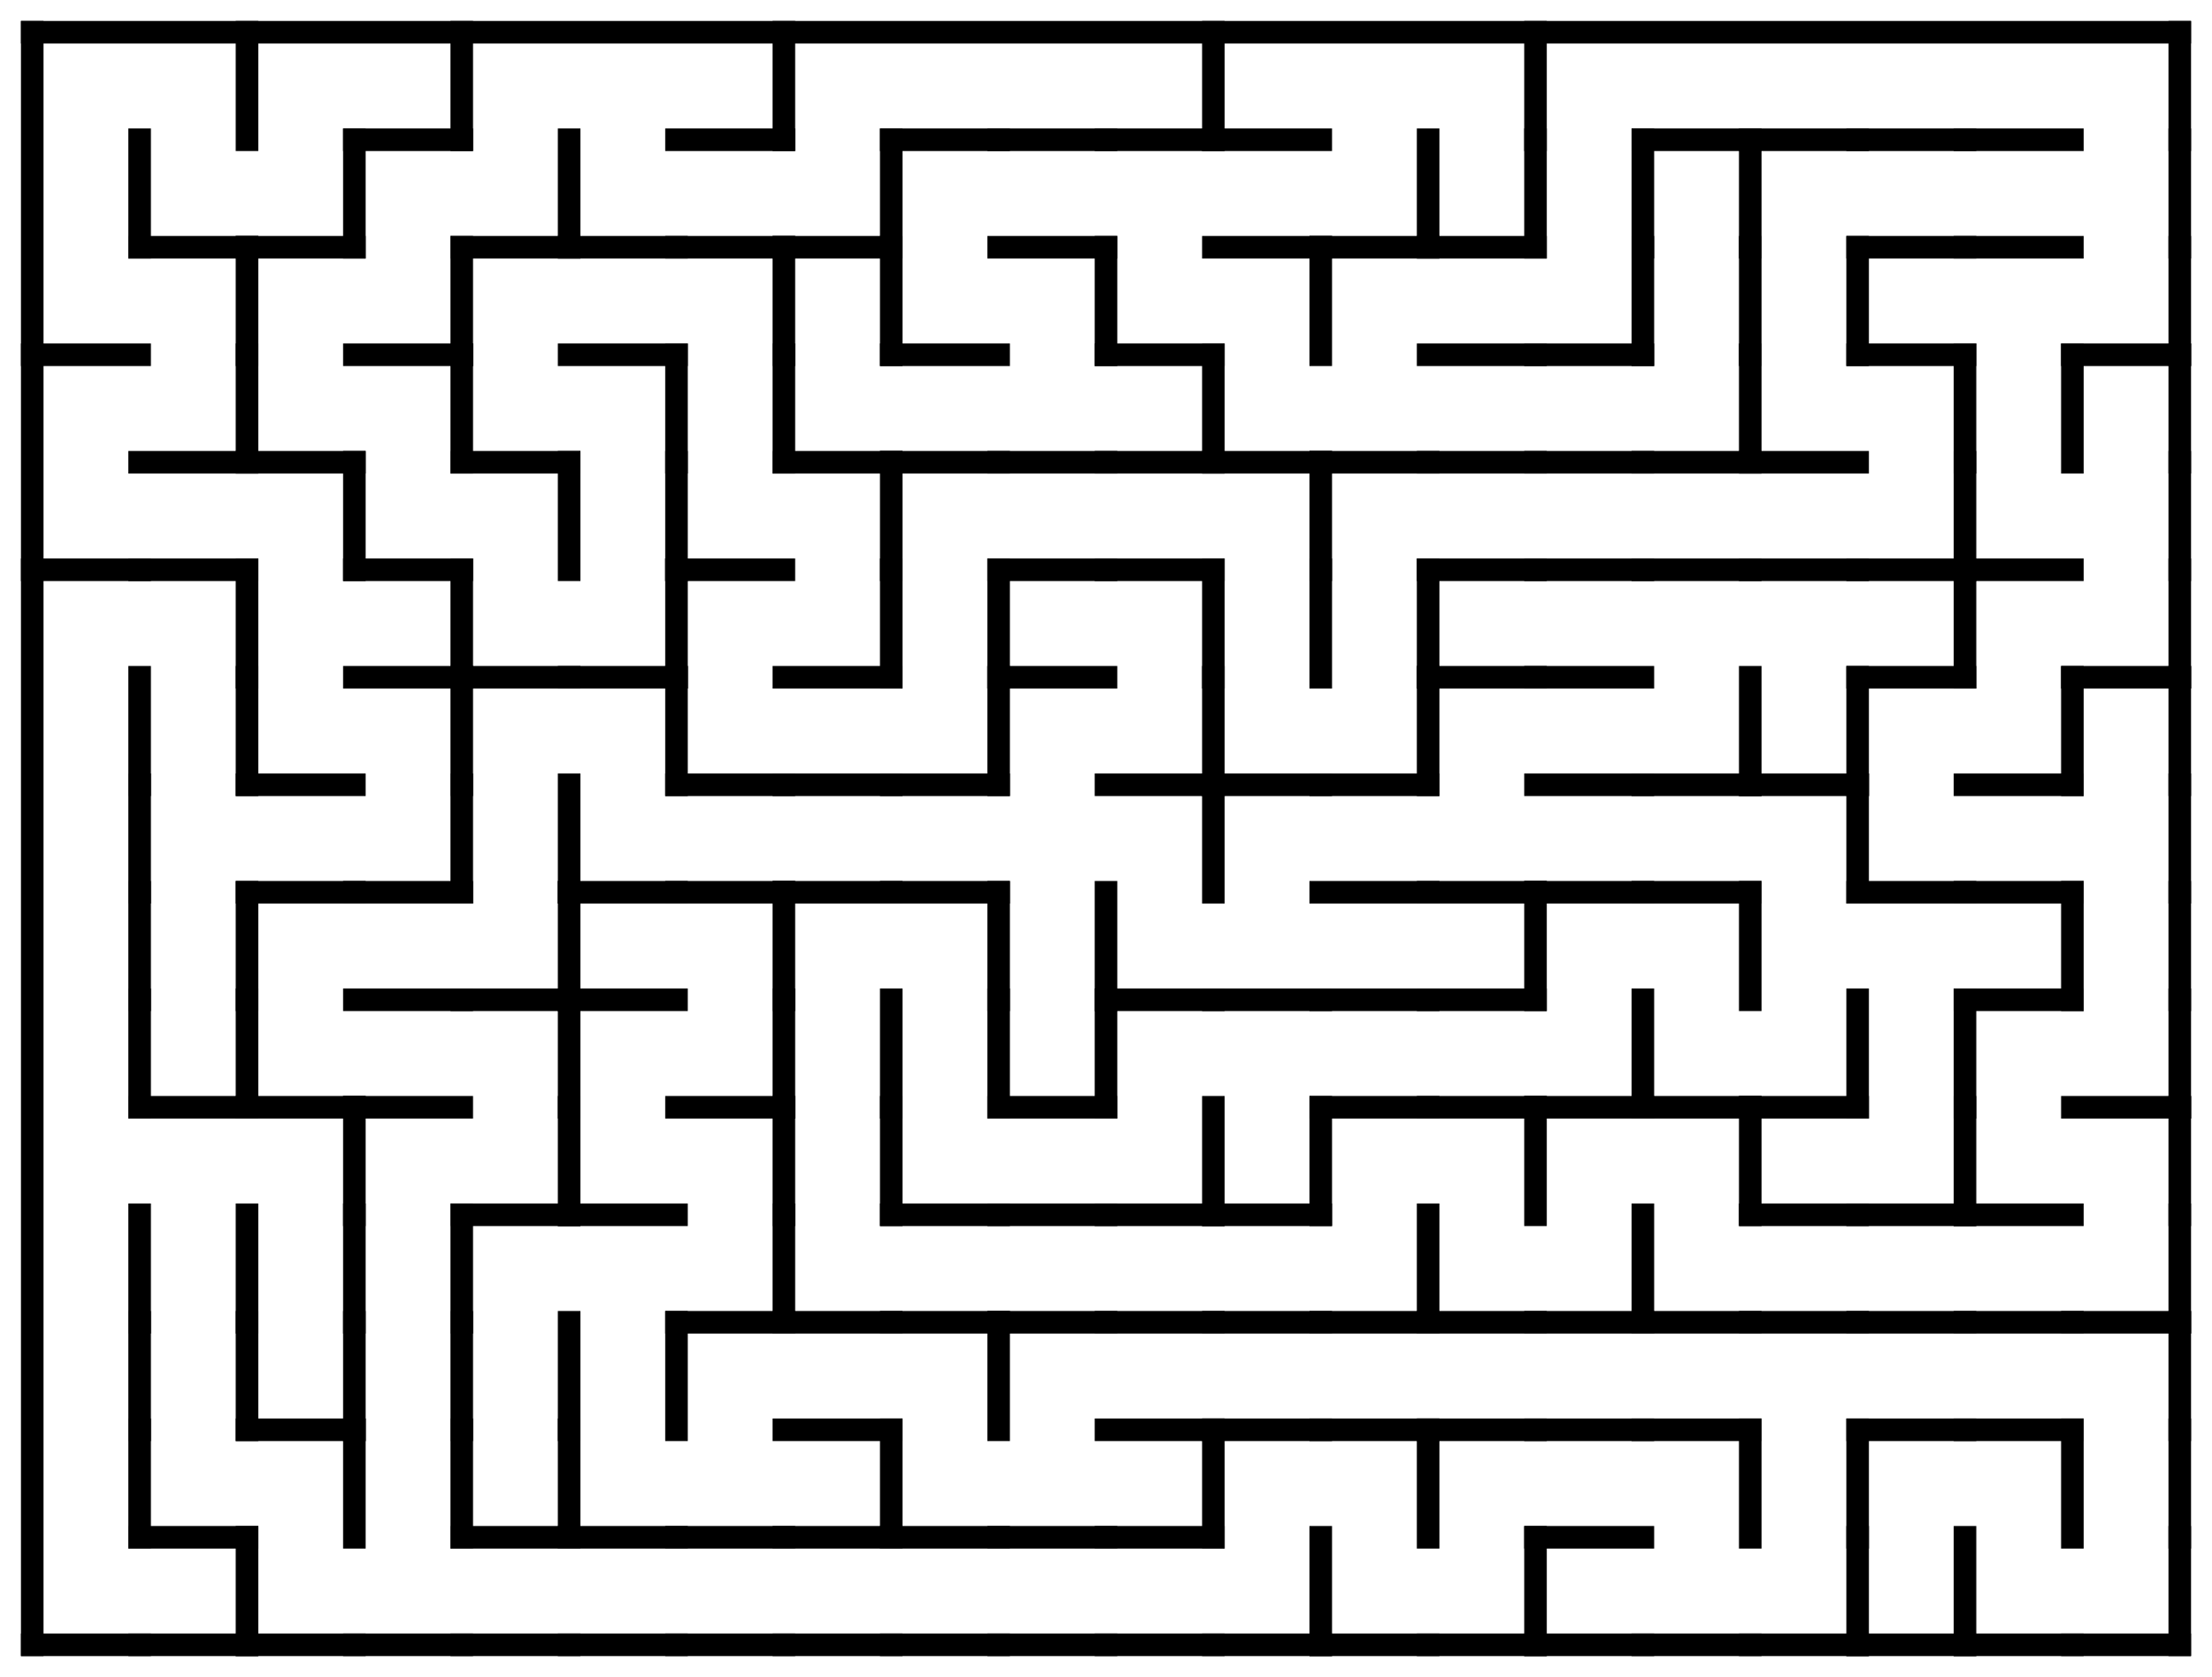 <?xml version="1.0" encoding="utf-8"?>
<svg xmlns="http://www.w3.org/2000/svg"
    xmlns:xlink="http://www.w3.org/1999/xlink"
    width="686" height="520" viewBox="-10 -10 686 520">
<defs>
<style type="text/css"><![CDATA[
line {
    stroke: #000000;
    stroke-linecap: square;
    stroke-width: 7;
}
]]></style>
</defs>
<line x1="33.3" y1="33.333" x2="33.3" y2="66.667"/>
<line x1="0.0" y1="100.0" x2="33.3" y2="100.0"/>
<line x1="0.0" y1="166.667" x2="33.3" y2="166.667"/>
<line x1="33.3" y1="200.0" x2="33.3" y2="233.333"/>
<line x1="33.3" y1="233.333" x2="33.3" y2="266.667"/>
<line x1="33.3" y1="266.667" x2="33.3" y2="300.0"/>
<line x1="33.3" y1="300.0" x2="33.3" y2="333.333"/>
<line x1="33.3" y1="366.667" x2="33.3" y2="400.0"/>
<line x1="33.3" y1="400.0" x2="33.3" y2="433.333"/>
<line x1="33.3" y1="433.333" x2="33.3" y2="466.667"/>
<line x1="0.0" y1="500" x2="33.3" y2="500"/>
<line x1="66.6" y1="0.0" x2="66.6" y2="33.333"/>
<line x1="33.3" y1="66.667" x2="66.6" y2="66.667"/>
<line x1="66.6" y1="66.667" x2="66.6" y2="100.0"/>
<line x1="33.3" y1="133.333" x2="66.6" y2="133.333"/>
<line x1="66.6" y1="100.0" x2="66.6" y2="133.333"/>
<line x1="33.3" y1="166.667" x2="66.6" y2="166.667"/>
<line x1="66.6" y1="166.667" x2="66.6" y2="200.0"/>
<line x1="66.6" y1="200.0" x2="66.6" y2="233.333"/>
<line x1="66.6" y1="266.667" x2="66.6" y2="300.0"/>
<line x1="33.3" y1="333.333" x2="66.6" y2="333.333"/>
<line x1="66.6" y1="300.0" x2="66.6" y2="333.333"/>
<line x1="66.6" y1="366.667" x2="66.6" y2="400.0"/>
<line x1="66.6" y1="400.0" x2="66.6" y2="433.333"/>
<line x1="33.3" y1="466.667" x2="66.6" y2="466.667"/>
<line x1="33.3" y1="500" x2="66.6" y2="500"/>
<line x1="66.6" y1="466.667" x2="66.6" y2="500"/>
<line x1="66.6" y1="66.667" x2="99.9" y2="66.667"/>
<line x1="99.9" y1="33.333" x2="99.9" y2="66.667"/>
<line x1="66.6" y1="133.333" x2="99.9" y2="133.333"/>
<line x1="99.9" y1="133.333" x2="99.9" y2="166.667"/>
<line x1="66.6" y1="233.333" x2="99.9" y2="233.333"/>
<line x1="66.6" y1="266.667" x2="99.9" y2="266.667"/>
<line x1="66.6" y1="333.333" x2="99.9" y2="333.333"/>
<line x1="99.9" y1="333.333" x2="99.9" y2="366.667"/>
<line x1="99.9" y1="366.667" x2="99.9" y2="400.0"/>
<line x1="66.6" y1="433.333" x2="99.9" y2="433.333"/>
<line x1="99.9" y1="400.0" x2="99.9" y2="433.333"/>
<line x1="99.9" y1="433.333" x2="99.9" y2="466.667"/>
<line x1="66.6" y1="500" x2="99.9" y2="500"/>
<line x1="99.9" y1="33.333" x2="133.2" y2="33.333"/>
<line x1="133.2" y1="0.0" x2="133.2" y2="33.333"/>
<line x1="99.9" y1="100.0" x2="133.2" y2="100.0"/>
<line x1="133.2" y1="66.667" x2="133.2" y2="100.0"/>
<line x1="133.2" y1="100.0" x2="133.2" y2="133.333"/>
<line x1="99.9" y1="166.667" x2="133.2" y2="166.667"/>
<line x1="99.9" y1="200.0" x2="133.2" y2="200.0"/>
<line x1="133.2" y1="166.667" x2="133.2" y2="200.0"/>
<line x1="133.2" y1="200.0" x2="133.2" y2="233.333"/>
<line x1="99.9" y1="266.667" x2="133.2" y2="266.667"/>
<line x1="133.2" y1="233.333" x2="133.2" y2="266.667"/>
<line x1="99.9" y1="300.0" x2="133.2" y2="300.0"/>
<line x1="99.9" y1="333.333" x2="133.2" y2="333.333"/>
<line x1="133.2" y1="366.667" x2="133.2" y2="400.0"/>
<line x1="133.2" y1="400.0" x2="133.2" y2="433.333"/>
<line x1="133.2" y1="433.333" x2="133.2" y2="466.667"/>
<line x1="99.9" y1="500" x2="133.2" y2="500"/>
<line x1="133.2" y1="66.667" x2="166.5" y2="66.667"/>
<line x1="166.5" y1="33.333" x2="166.5" y2="66.667"/>
<line x1="133.2" y1="133.333" x2="166.5" y2="133.333"/>
<line x1="166.5" y1="133.333" x2="166.5" y2="166.667"/>
<line x1="133.2" y1="200.0" x2="166.5" y2="200.0"/>
<line x1="166.5" y1="233.333" x2="166.5" y2="266.667"/>
<line x1="133.2" y1="300.0" x2="166.5" y2="300.0"/>
<line x1="166.5" y1="266.667" x2="166.5" y2="300.0"/>
<line x1="166.5" y1="300.0" x2="166.5" y2="333.333"/>
<line x1="133.2" y1="366.667" x2="166.5" y2="366.667"/>
<line x1="166.5" y1="333.333" x2="166.5" y2="366.667"/>
<line x1="166.5" y1="400.0" x2="166.5" y2="433.333"/>
<line x1="133.2" y1="466.667" x2="166.5" y2="466.667"/>
<line x1="166.5" y1="433.333" x2="166.5" y2="466.667"/>
<line x1="133.2" y1="500" x2="166.5" y2="500"/>
<line x1="166.5" y1="66.667" x2="199.8" y2="66.667"/>
<line x1="166.5" y1="100.0" x2="199.8" y2="100.0"/>
<line x1="199.8" y1="100.0" x2="199.8" y2="133.333"/>
<line x1="199.8" y1="133.333" x2="199.8" y2="166.667"/>
<line x1="166.5" y1="200.0" x2="199.8" y2="200.0"/>
<line x1="199.8" y1="166.667" x2="199.8" y2="200.0"/>
<line x1="199.8" y1="200.0" x2="199.8" y2="233.333"/>
<line x1="166.5" y1="266.667" x2="199.8" y2="266.667"/>
<line x1="166.5" y1="300.0" x2="199.8" y2="300.0"/>
<line x1="166.5" y1="366.667" x2="199.8" y2="366.667"/>
<line x1="199.8" y1="400.0" x2="199.8" y2="433.333"/>
<line x1="166.5" y1="466.667" x2="199.8" y2="466.667"/>
<line x1="166.5" y1="500" x2="199.8" y2="500"/>
<line x1="199.8" y1="33.333" x2="233.1" y2="33.333"/>
<line x1="233.1" y1="0.0" x2="233.1" y2="33.333"/>
<line x1="199.8" y1="66.667" x2="233.1" y2="66.667"/>
<line x1="233.1" y1="66.667" x2="233.1" y2="100.0"/>
<line x1="233.1" y1="100.0" x2="233.1" y2="133.333"/>
<line x1="199.8" y1="166.667" x2="233.1" y2="166.667"/>
<line x1="199.8" y1="233.333" x2="233.1" y2="233.333"/>
<line x1="199.8" y1="266.667" x2="233.1" y2="266.667"/>
<line x1="233.1" y1="266.667" x2="233.1" y2="300.0"/>
<line x1="199.8" y1="333.333" x2="233.1" y2="333.333"/>
<line x1="233.1" y1="300.0" x2="233.1" y2="333.333"/>
<line x1="233.1" y1="333.333" x2="233.1" y2="366.667"/>
<line x1="199.8" y1="400.0" x2="233.1" y2="400.0"/>
<line x1="233.1" y1="366.667" x2="233.1" y2="400.0"/>
<line x1="199.8" y1="466.667" x2="233.1" y2="466.667"/>
<line x1="199.8" y1="500" x2="233.1" y2="500"/>
<line x1="233.1" y1="66.667" x2="266.4" y2="66.667"/>
<line x1="266.4" y1="33.333" x2="266.4" y2="66.667"/>
<line x1="266.4" y1="66.667" x2="266.4" y2="100.0"/>
<line x1="233.1" y1="133.333" x2="266.4" y2="133.333"/>
<line x1="266.4" y1="133.333" x2="266.4" y2="166.667"/>
<line x1="233.1" y1="200.0" x2="266.4" y2="200.0"/>
<line x1="266.4" y1="166.667" x2="266.4" y2="200.0"/>
<line x1="233.1" y1="233.333" x2="266.4" y2="233.333"/>
<line x1="233.1" y1="266.667" x2="266.4" y2="266.667"/>
<line x1="266.4" y1="300.0" x2="266.4" y2="333.333"/>
<line x1="266.4" y1="333.333" x2="266.4" y2="366.667"/>
<line x1="233.1" y1="400.0" x2="266.4" y2="400.0"/>
<line x1="233.1" y1="433.333" x2="266.4" y2="433.333"/>
<line x1="233.1" y1="466.667" x2="266.4" y2="466.667"/>
<line x1="266.4" y1="433.333" x2="266.4" y2="466.667"/>
<line x1="233.1" y1="500" x2="266.4" y2="500"/>
<line x1="266.4" y1="33.333" x2="299.7" y2="33.333"/>
<line x1="266.4" y1="100.0" x2="299.7" y2="100.0"/>
<line x1="266.4" y1="133.333" x2="299.7" y2="133.333"/>
<line x1="299.7" y1="166.667" x2="299.7" y2="200.0"/>
<line x1="266.4" y1="233.333" x2="299.7" y2="233.333"/>
<line x1="299.7" y1="200.0" x2="299.7" y2="233.333"/>
<line x1="266.4" y1="266.667" x2="299.7" y2="266.667"/>
<line x1="299.7" y1="266.667" x2="299.7" y2="300.0"/>
<line x1="299.7" y1="300.0" x2="299.7" y2="333.333"/>
<line x1="266.4" y1="366.667" x2="299.7" y2="366.667"/>
<line x1="266.4" y1="400.0" x2="299.7" y2="400.0"/>
<line x1="299.7" y1="400.0" x2="299.7" y2="433.333"/>
<line x1="266.4" y1="466.667" x2="299.7" y2="466.667"/>
<line x1="266.4" y1="500" x2="299.7" y2="500"/>
<line x1="299.7" y1="33.333" x2="333.0" y2="33.333"/>
<line x1="299.7" y1="66.667" x2="333.0" y2="66.667"/>
<line x1="333.0" y1="66.667" x2="333.0" y2="100.0"/>
<line x1="299.7" y1="133.333" x2="333.0" y2="133.333"/>
<line x1="299.7" y1="166.667" x2="333.0" y2="166.667"/>
<line x1="299.7" y1="200.0" x2="333.0" y2="200.0"/>
<line x1="333.0" y1="266.667" x2="333.0" y2="300.0"/>
<line x1="299.7" y1="333.333" x2="333.0" y2="333.333"/>
<line x1="333.0" y1="300.0" x2="333.0" y2="333.333"/>
<line x1="299.7" y1="366.667" x2="333.0" y2="366.667"/>
<line x1="299.7" y1="400.0" x2="333.0" y2="400.0"/>
<line x1="299.7" y1="466.667" x2="333.0" y2="466.667"/>
<line x1="299.7" y1="500" x2="333.0" y2="500"/>
<line x1="333.0" y1="33.333" x2="366.3" y2="33.333"/>
<line x1="366.3" y1="0.0" x2="366.3" y2="33.333"/>
<line x1="333.0" y1="100.0" x2="366.3" y2="100.0"/>
<line x1="333.0" y1="133.333" x2="366.3" y2="133.333"/>
<line x1="366.3" y1="100.0" x2="366.3" y2="133.333"/>
<line x1="333.0" y1="166.667" x2="366.3" y2="166.667"/>
<line x1="366.3" y1="166.667" x2="366.3" y2="200.0"/>
<line x1="333.0" y1="233.333" x2="366.3" y2="233.333"/>
<line x1="366.3" y1="200.0" x2="366.3" y2="233.333"/>
<line x1="366.3" y1="233.333" x2="366.3" y2="266.667"/>
<line x1="333.0" y1="300.0" x2="366.3" y2="300.0"/>
<line x1="333.0" y1="366.667" x2="366.3" y2="366.667"/>
<line x1="366.3" y1="333.333" x2="366.3" y2="366.667"/>
<line x1="333.0" y1="400.0" x2="366.3" y2="400.0"/>
<line x1="333.0" y1="433.333" x2="366.3" y2="433.333"/>
<line x1="333.0" y1="466.667" x2="366.3" y2="466.667"/>
<line x1="366.3" y1="433.333" x2="366.3" y2="466.667"/>
<line x1="333.0" y1="500" x2="366.3" y2="500"/>
<line x1="366.3" y1="33.333" x2="399.6" y2="33.333"/>
<line x1="366.3" y1="66.667" x2="399.6" y2="66.667"/>
<line x1="399.6" y1="66.667" x2="399.6" y2="100.0"/>
<line x1="366.3" y1="133.333" x2="399.6" y2="133.333"/>
<line x1="399.6" y1="133.333" x2="399.6" y2="166.667"/>
<line x1="399.6" y1="166.667" x2="399.6" y2="200.0"/>
<line x1="366.3" y1="233.333" x2="399.6" y2="233.333"/>
<line x1="366.3" y1="300.0" x2="399.6" y2="300.0"/>
<line x1="366.3" y1="366.667" x2="399.6" y2="366.667"/>
<line x1="399.6" y1="333.333" x2="399.6" y2="366.667"/>
<line x1="366.3" y1="400.0" x2="399.6" y2="400.0"/>
<line x1="366.3" y1="433.333" x2="399.6" y2="433.333"/>
<line x1="366.3" y1="500" x2="399.6" y2="500"/>
<line x1="399.6" y1="466.667" x2="399.6" y2="500"/>
<line x1="399.6" y1="66.667" x2="432.9" y2="66.667"/>
<line x1="432.9" y1="33.333" x2="432.9" y2="66.667"/>
<line x1="399.6" y1="133.333" x2="432.9" y2="133.333"/>
<line x1="432.9" y1="166.667" x2="432.9" y2="200.0"/>
<line x1="399.6" y1="233.333" x2="432.9" y2="233.333"/>
<line x1="432.9" y1="200.0" x2="432.9" y2="233.333"/>
<line x1="399.6" y1="266.667" x2="432.9" y2="266.667"/>
<line x1="399.6" y1="300.0" x2="432.9" y2="300.0"/>
<line x1="399.6" y1="333.333" x2="432.9" y2="333.333"/>
<line x1="399.6" y1="400.0" x2="432.9" y2="400.0"/>
<line x1="432.9" y1="366.667" x2="432.9" y2="400.0"/>
<line x1="399.6" y1="433.333" x2="432.9" y2="433.333"/>
<line x1="432.9" y1="433.333" x2="432.9" y2="466.667"/>
<line x1="399.6" y1="500" x2="432.9" y2="500"/>
<line x1="466.2" y1="0.0" x2="466.2" y2="33.333"/>
<line x1="432.9" y1="66.667" x2="466.2" y2="66.667"/>
<line x1="466.2" y1="33.333" x2="466.2" y2="66.667"/>
<line x1="432.9" y1="100.0" x2="466.2" y2="100.0"/>
<line x1="432.9" y1="133.333" x2="466.2" y2="133.333"/>
<line x1="432.9" y1="166.667" x2="466.2" y2="166.667"/>
<line x1="432.9" y1="200.0" x2="466.2" y2="200.0"/>
<line x1="432.9" y1="266.667" x2="466.2" y2="266.667"/>
<line x1="432.9" y1="300.0" x2="466.2" y2="300.0"/>
<line x1="466.2" y1="266.667" x2="466.2" y2="300.0"/>
<line x1="432.9" y1="333.333" x2="466.2" y2="333.333"/>
<line x1="466.2" y1="333.333" x2="466.2" y2="366.667"/>
<line x1="432.9" y1="400.0" x2="466.2" y2="400.0"/>
<line x1="432.9" y1="433.333" x2="466.2" y2="433.333"/>
<line x1="432.9" y1="500" x2="466.2" y2="500"/>
<line x1="466.2" y1="466.667" x2="466.2" y2="500"/>
<line x1="499.5" y1="33.333" x2="499.5" y2="66.667"/>
<line x1="466.2" y1="100.0" x2="499.5" y2="100.0"/>
<line x1="499.5" y1="66.667" x2="499.5" y2="100.0"/>
<line x1="466.2" y1="133.333" x2="499.5" y2="133.333"/>
<line x1="466.2" y1="166.667" x2="499.5" y2="166.667"/>
<line x1="466.2" y1="200.0" x2="499.5" y2="200.0"/>
<line x1="466.2" y1="233.333" x2="499.5" y2="233.333"/>
<line x1="466.2" y1="266.667" x2="499.5" y2="266.667"/>
<line x1="466.2" y1="333.333" x2="499.5" y2="333.333"/>
<line x1="499.5" y1="300.0" x2="499.5" y2="333.333"/>
<line x1="466.2" y1="400.0" x2="499.5" y2="400.0"/>
<line x1="499.5" y1="366.667" x2="499.5" y2="400.0"/>
<line x1="466.2" y1="433.333" x2="499.5" y2="433.333"/>
<line x1="466.2" y1="466.667" x2="499.5" y2="466.667"/>
<line x1="466.2" y1="500" x2="499.5" y2="500"/>
<line x1="499.5" y1="33.333" x2="532.8" y2="33.333"/>
<line x1="532.8" y1="33.333" x2="532.8" y2="66.667"/>
<line x1="532.8" y1="66.667" x2="532.8" y2="100.0"/>
<line x1="499.5" y1="133.333" x2="532.8" y2="133.333"/>
<line x1="532.8" y1="100.0" x2="532.8" y2="133.333"/>
<line x1="499.5" y1="166.667" x2="532.8" y2="166.667"/>
<line x1="499.5" y1="233.333" x2="532.8" y2="233.333"/>
<line x1="532.8" y1="200.0" x2="532.8" y2="233.333"/>
<line x1="499.5" y1="266.667" x2="532.8" y2="266.667"/>
<line x1="532.8" y1="266.667" x2="532.8" y2="300.0"/>
<line x1="499.5" y1="333.333" x2="532.8" y2="333.333"/>
<line x1="532.8" y1="333.333" x2="532.8" y2="366.667"/>
<line x1="499.5" y1="400.0" x2="532.8" y2="400.0"/>
<line x1="499.5" y1="433.333" x2="532.8" y2="433.333"/>
<line x1="532.8" y1="433.333" x2="532.8" y2="466.667"/>
<line x1="499.5" y1="500" x2="532.8" y2="500"/>
<line x1="532.8" y1="33.333" x2="566.1" y2="33.333"/>
<line x1="566.1" y1="66.667" x2="566.1" y2="100.0"/>
<line x1="532.8" y1="133.333" x2="566.1" y2="133.333"/>
<line x1="532.8" y1="166.667" x2="566.1" y2="166.667"/>
<line x1="532.8" y1="233.333" x2="566.1" y2="233.333"/>
<line x1="566.1" y1="200.0" x2="566.1" y2="233.333"/>
<line x1="566.1" y1="233.333" x2="566.1" y2="266.667"/>
<line x1="532.8" y1="333.333" x2="566.1" y2="333.333"/>
<line x1="566.1" y1="300.0" x2="566.1" y2="333.333"/>
<line x1="532.8" y1="366.667" x2="566.1" y2="366.667"/>
<line x1="532.8" y1="400.0" x2="566.1" y2="400.0"/>
<line x1="566.1" y1="433.333" x2="566.1" y2="466.667"/>
<line x1="532.8" y1="500" x2="566.1" y2="500"/>
<line x1="566.1" y1="466.667" x2="566.1" y2="500"/>
<line x1="566.1" y1="33.333" x2="599.4" y2="33.333"/>
<line x1="566.1" y1="66.667" x2="599.4" y2="66.667"/>
<line x1="566.1" y1="100.0" x2="599.4" y2="100.0"/>
<line x1="599.4" y1="100.0" x2="599.4" y2="133.333"/>
<line x1="566.1" y1="166.667" x2="599.4" y2="166.667"/>
<line x1="599.4" y1="133.333" x2="599.4" y2="166.667"/>
<line x1="566.1" y1="200.0" x2="599.4" y2="200.0"/>
<line x1="599.4" y1="166.667" x2="599.4" y2="200.0"/>
<line x1="566.1" y1="266.667" x2="599.4" y2="266.667"/>
<line x1="599.4" y1="300.0" x2="599.4" y2="333.333"/>
<line x1="566.1" y1="366.667" x2="599.4" y2="366.667"/>
<line x1="599.4" y1="333.333" x2="599.4" y2="366.667"/>
<line x1="566.1" y1="400.0" x2="599.4" y2="400.0"/>
<line x1="566.1" y1="433.333" x2="599.4" y2="433.333"/>
<line x1="566.1" y1="500" x2="599.4" y2="500"/>
<line x1="599.4" y1="466.667" x2="599.4" y2="500"/>
<line x1="599.4" y1="33.333" x2="632.7" y2="33.333"/>
<line x1="599.4" y1="66.667" x2="632.7" y2="66.667"/>
<line x1="632.7" y1="100.0" x2="632.7" y2="133.333"/>
<line x1="599.4" y1="166.667" x2="632.7" y2="166.667"/>
<line x1="599.4" y1="233.333" x2="632.7" y2="233.333"/>
<line x1="632.7" y1="200.0" x2="632.7" y2="233.333"/>
<line x1="599.4" y1="266.667" x2="632.7" y2="266.667"/>
<line x1="599.4" y1="300.0" x2="632.7" y2="300.0"/>
<line x1="632.7" y1="266.667" x2="632.7" y2="300.0"/>
<line x1="599.4" y1="366.667" x2="632.7" y2="366.667"/>
<line x1="599.4" y1="400.0" x2="632.7" y2="400.0"/>
<line x1="599.4" y1="433.333" x2="632.7" y2="433.333"/>
<line x1="632.7" y1="433.333" x2="632.7" y2="466.667"/>
<line x1="599.4" y1="500" x2="632.7" y2="500"/>
<line x1="666.0" y1="0.0" x2="666.0" y2="33.333"/>
<line x1="666.0" y1="33.333" x2="666.0" y2="66.667"/>
<line x1="632.7" y1="100.0" x2="666.0" y2="100.0"/>
<line x1="666.0" y1="66.667" x2="666.0" y2="100.0"/>
<line x1="666.0" y1="100.0" x2="666.0" y2="133.333"/>
<line x1="666.0" y1="133.333" x2="666.0" y2="166.667"/>
<line x1="632.7" y1="200.0" x2="666.0" y2="200.0"/>
<line x1="666.0" y1="166.667" x2="666.0" y2="200.0"/>
<line x1="666.0" y1="200.0" x2="666.0" y2="233.333"/>
<line x1="666.0" y1="233.333" x2="666.0" y2="266.667"/>
<line x1="666.0" y1="266.667" x2="666.0" y2="300.0"/>
<line x1="632.7" y1="333.333" x2="666.0" y2="333.333"/>
<line x1="666.0" y1="300.0" x2="666.0" y2="333.333"/>
<line x1="666.0" y1="333.333" x2="666.0" y2="366.667"/>
<line x1="632.7" y1="400.0" x2="666.0" y2="400.0"/>
<line x1="666.0" y1="366.667" x2="666.0" y2="400.0"/>
<line x1="666.0" y1="400.0" x2="666.0" y2="433.333"/>
<line x1="666.0" y1="433.333" x2="666.0" y2="466.667"/>
<line x1="632.7" y1="500" x2="666.0" y2="500"/>
<line x1="666.0" y1="466.667" x2="666.0" y2="500"/>
<line x1="0" y1="0" x2="666" y2="0"/>
<line x1="0" y1="0" x2="0" y2="500"/>
</svg>
